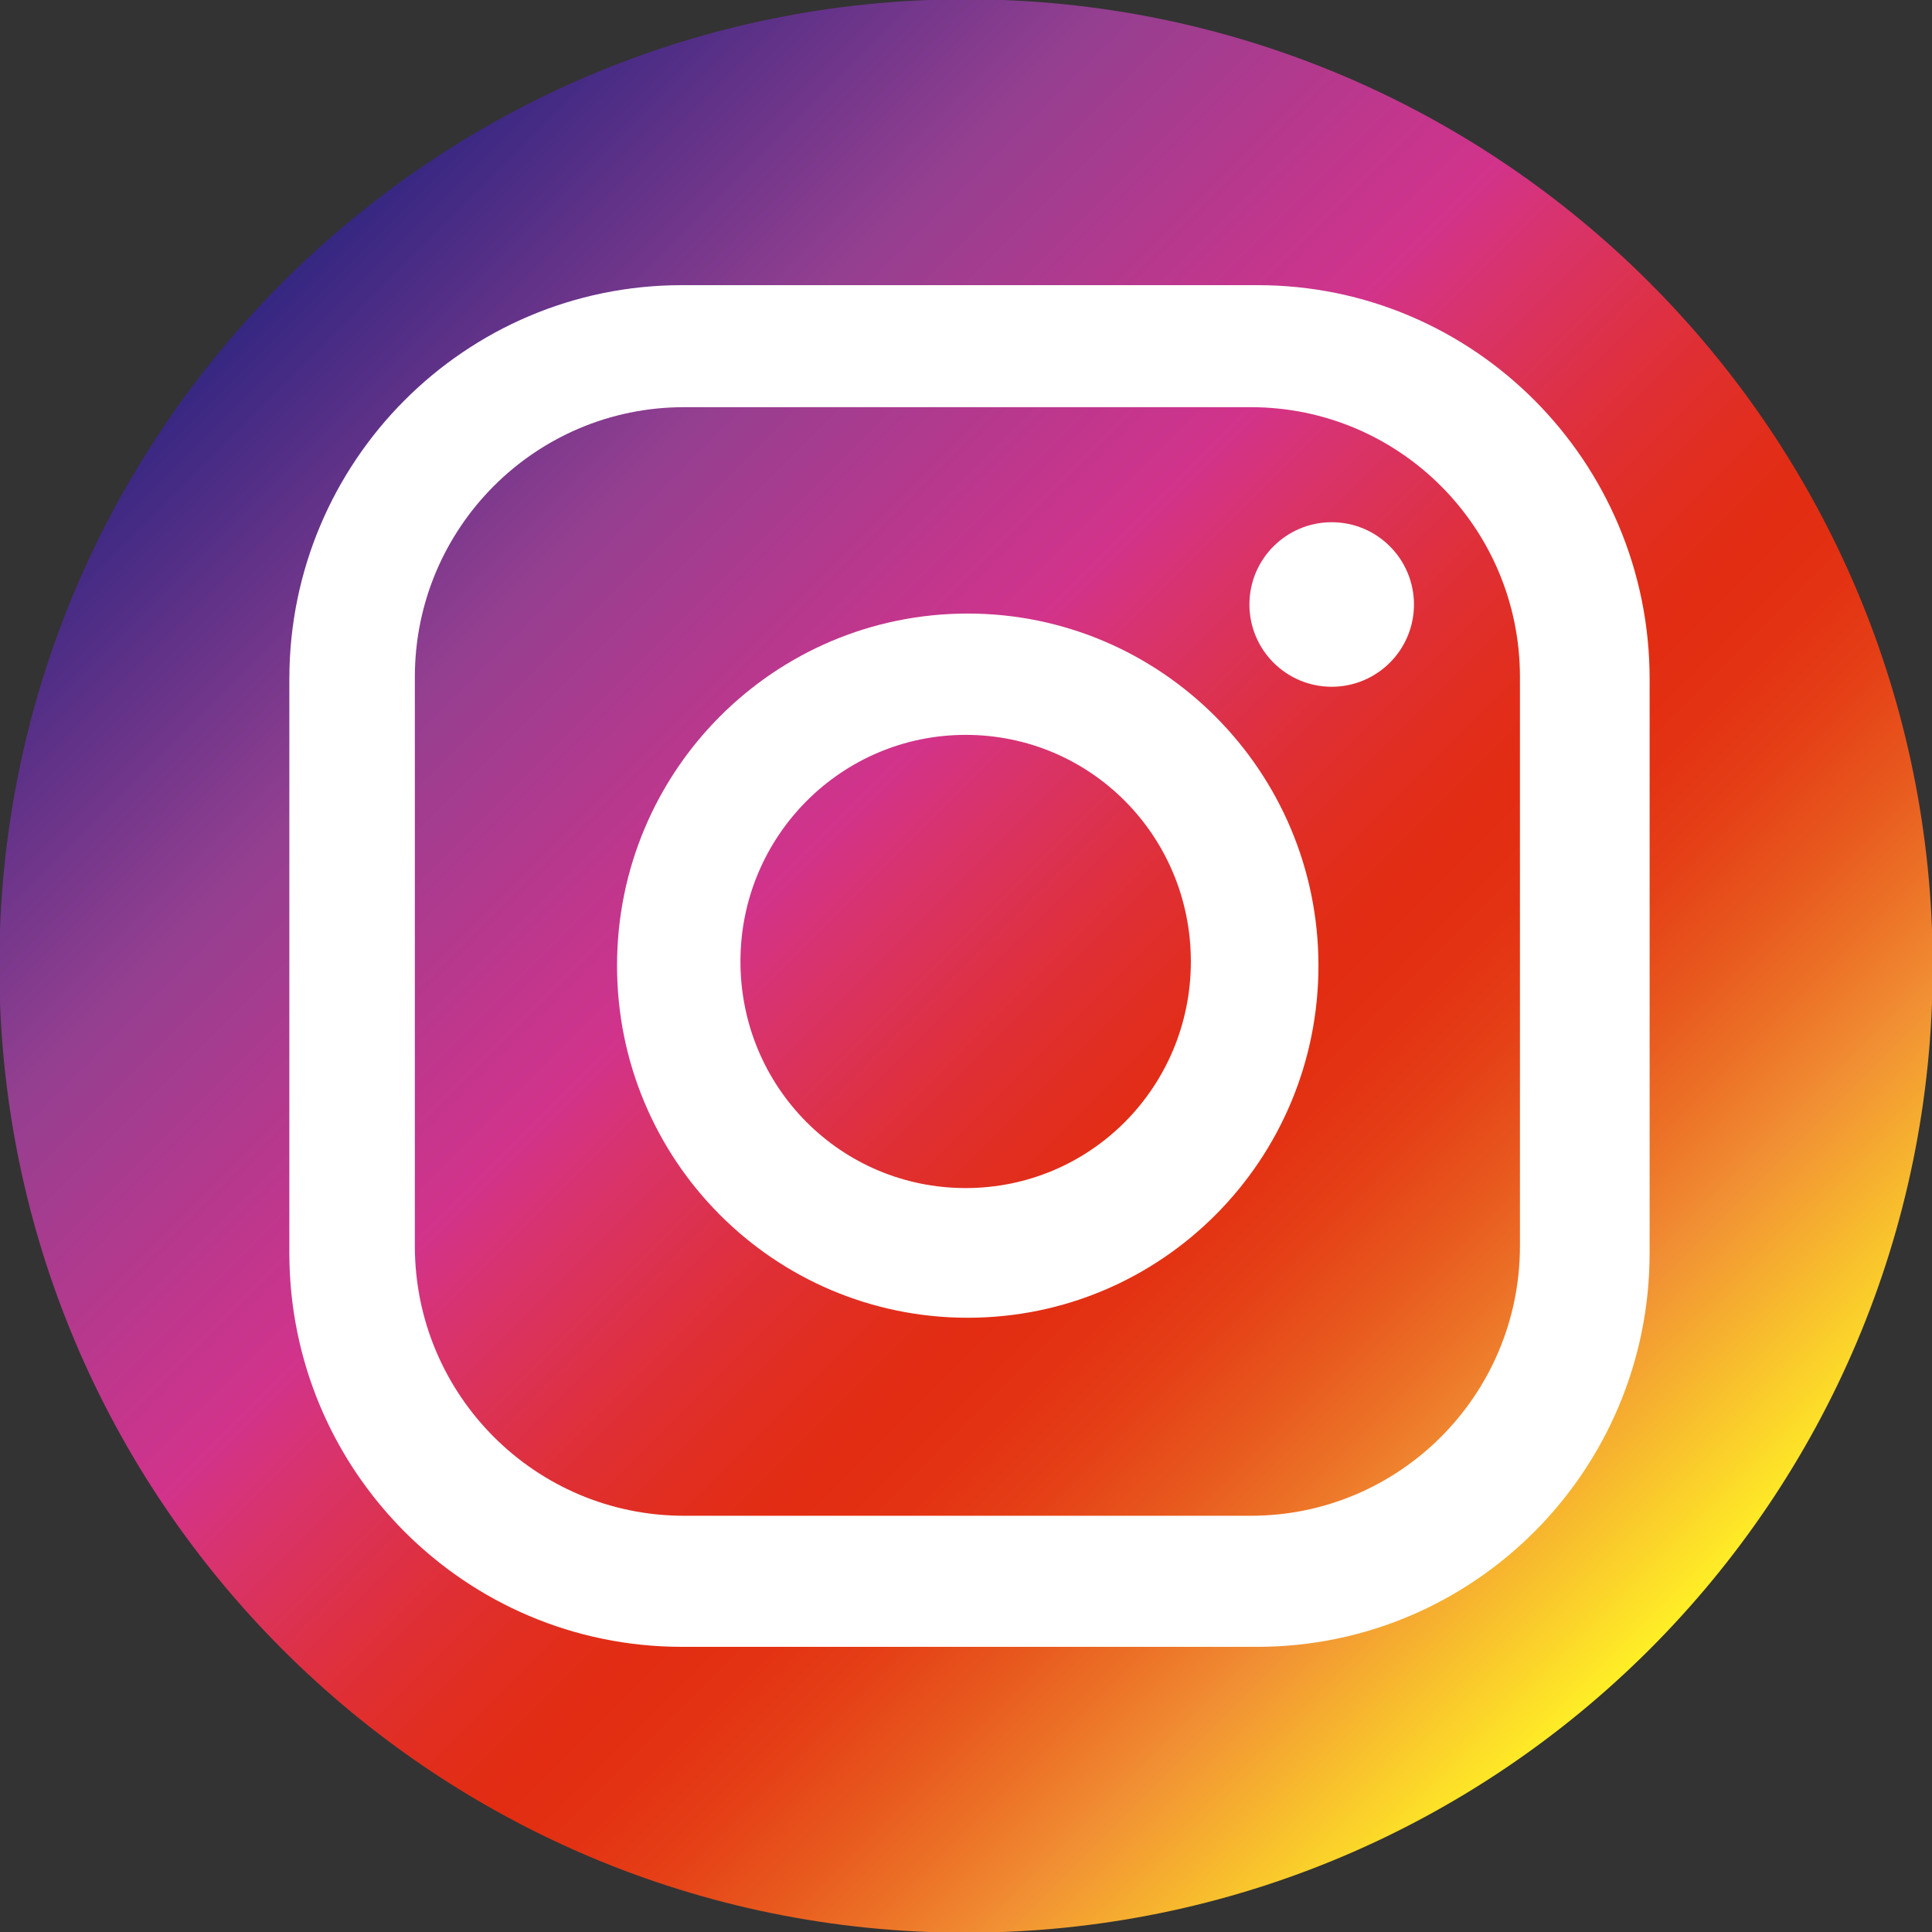 <?xml version="1.0" encoding="utf-8"?>
<!-- Generator: Adobe Illustrator 24.0.2, SVG Export Plug-In . SVG Version: 6.00 Build 0)  -->
<svg version="1.1" id="Capa_1" xmlns="http://www.w3.org/2000/svg" xmlns:xlink="http://www.w3.org/1999/xlink" x="0px" y="0px"
	 viewBox="0 0 277.1 277.1" style="enable-background:new 0 0 277.1 277.1;" xml:space="preserve">
<rect x="0" y="0" width="277.1" height="277.1" fill="#333333" stroke="none"/>
<style type="text/css">
	.st0{fill:url(#SVGID_1_);}
	.st1{fill:#FFFFFF;}
</style>
<g>
	<linearGradient id="SVGID_1_" gradientUnits="userSpaceOnUse" x1="40.494" y1="40.494" x2="236.577" y2="236.577">
		<stop  offset="0" style="stop-color:#352782"/>
		<stop  offset="0.2" style="stop-color:#943F90"/>
		<stop  offset="0.4" style="stop-color:#D2338B"/>
		<stop  offset="0.406" style="stop-color:#D33387"/>
		<stop  offset="0.444" style="stop-color:#D8336E"/>
		<stop  offset="0.482" style="stop-color:#DB3257"/>
		<stop  offset="0.518" style="stop-color:#DE3041"/>
		<stop  offset="0.553" style="stop-color:#E02F2E"/>
		<stop  offset="0.586" style="stop-color:#E12E20"/>
		<stop  offset="0.615" style="stop-color:#E22D16"/>
		<stop  offset="0.639" style="stop-color:#E22D12"/>
		<stop  offset="0.679" style="stop-color:#E33213"/>
		<stop  offset="0.725" style="stop-color:#E54117"/>
		<stop  offset="0.774" style="stop-color:#E8591E"/>
		<stop  offset="0.825" style="stop-color:#ED7729"/>
		<stop  offset="0.862" style="stop-color:#F18F34"/>
		<stop  offset="1" style="stop-color:#FFEF26"/>
	</linearGradient>
	<path class="st0" d="M138.5,277.2L138.5,277.2C62,277.2-0.1,215.1-0.1,138.5v0C-0.1,62,62-0.1,138.5-0.1h0
		c76.6,0,138.7,62.1,138.7,138.7v0C277.2,215.1,215.1,277.2,138.5,277.2z"/>
	<path class="st1" d="M180.4,40.9H97.8c-31.1,0-56.3,25.3-56.3,56.5v82.3c0,31.2,25.2,56.5,56.3,56.5h82.5
		c31.1,0,56.3-25.3,56.3-56.5V97.4C236.6,66.2,211.4,40.9,180.4,40.9z M218,178.7c0,21.4-17.3,38.7-38.6,38.7H98.1
		c-21.3,0-38.6-17.3-38.6-38.7V97.1c0-21.4,17.3-38.7,38.6-38.7h81.3c21.3,0,38.6,17.3,38.6,38.7V178.7z"/>
	<ellipse class="st1" cx="191" cy="86.7" rx="11.8" ry="11.8"/>
	<path class="st1" d="M138.8,88c-27.8,0-50.3,22.6-50.3,50.5S111,189,138.8,189c27.8,0,50.3-22.6,50.3-50.5S166.5,88,138.8,88z
		 M138.5,170.4c-17.9,0-32.3-14.5-32.3-32.5s14.5-32.5,32.3-32.5c17.9,0,32.3,14.5,32.3,32.5S156.4,170.4,138.5,170.4z"/>
</g>
</svg>

